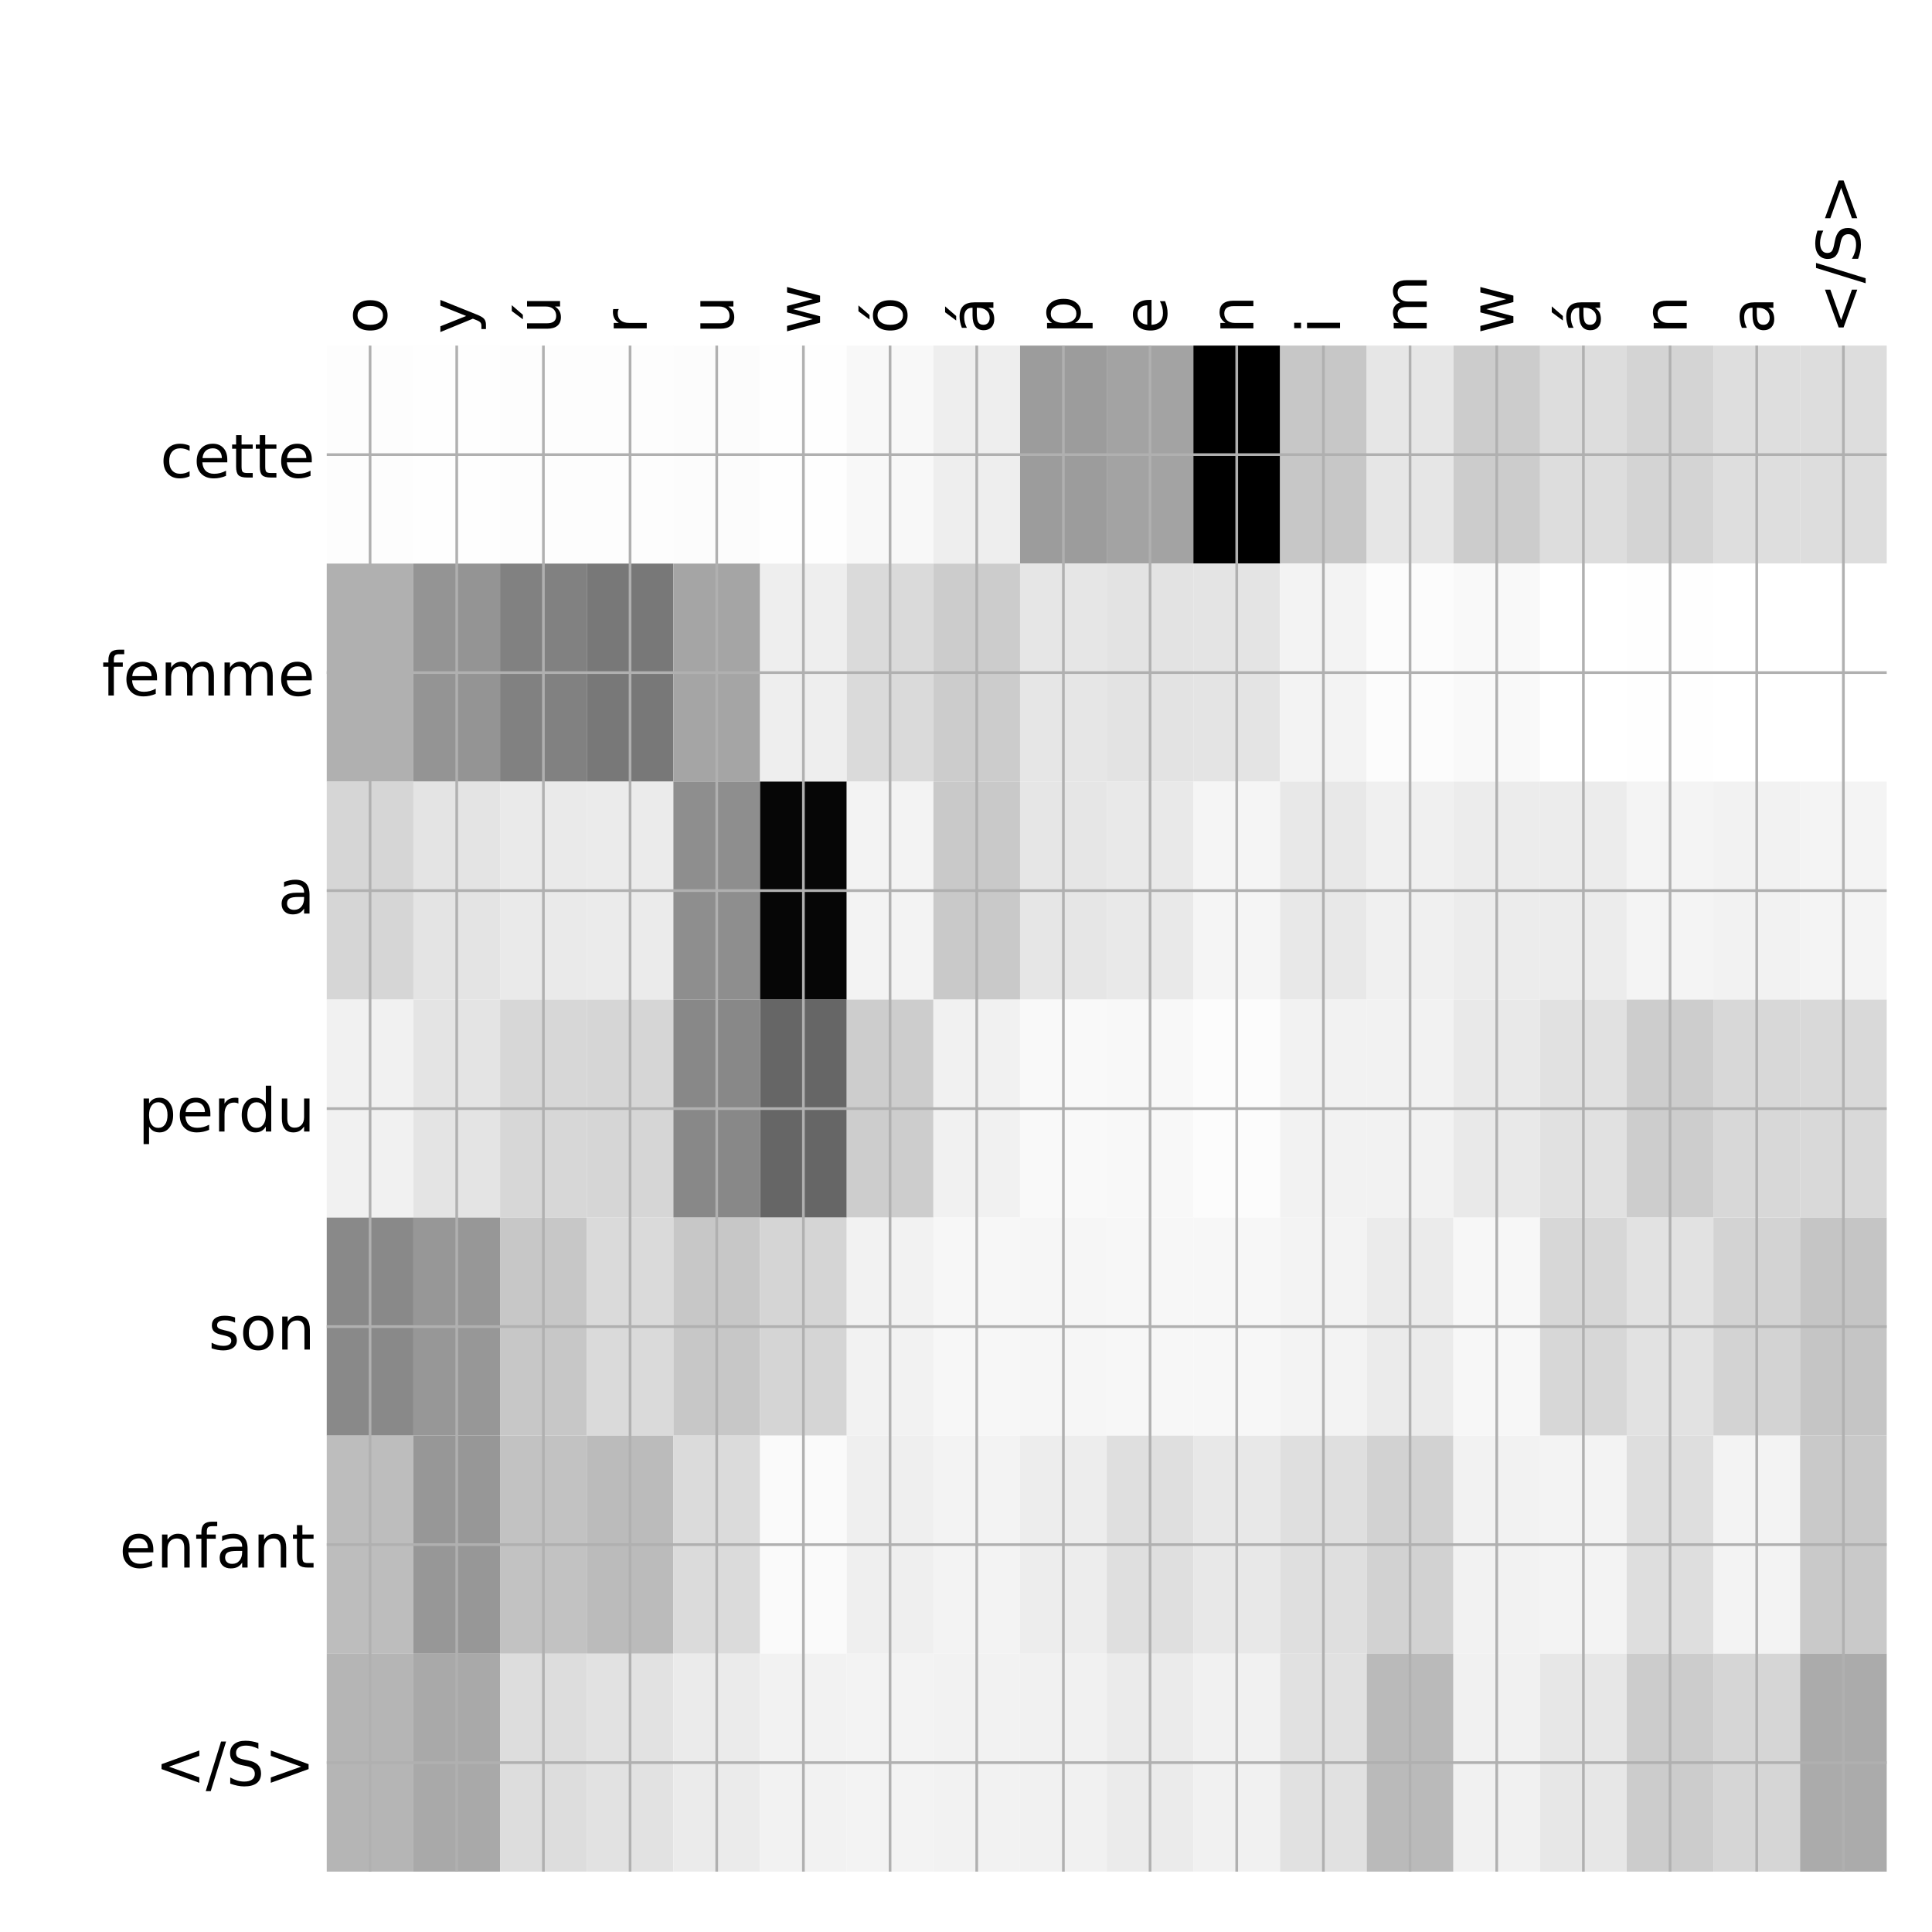 <?xml version="1.0" encoding="utf-8" standalone="no"?>
<!DOCTYPE svg PUBLIC "-//W3C//DTD SVG 1.1//EN"
  "http://www.w3.org/Graphics/SVG/1.1/DTD/svg11.dtd">
<!-- Created with matplotlib (http://matplotlib.org/) -->
<svg height="576pt" version="1.1" viewBox="0 0 576 576" width="576pt" xmlns="http://www.w3.org/2000/svg" xmlns:xlink="http://www.w3.org/1999/xlink">
 <defs>
  <style type="text/css">
*{stroke-linecap:butt;stroke-linejoin:round;}
  </style>
 </defs>
 <g id="figure_1">
  <g id="patch_1">
   <path d="M 0 576 
L 576 576 
L 576 0 
L 0 0 
z
" style="fill:#ffffff;"/>
  </g>
  <g id="axes_1">
   <g id="PolyCollection_1">
    <path clip-path="url(#p2f388b06e5)" d="M 97.412 103.033 
L 97.412 168.029 
L 123.251 168.029 
L 123.251 103.033 
L 97.412 103.033 
z
" style="fill:#fdfdfd;"/>
    <path clip-path="url(#p2f388b06e5)" d="M 123.251 103.033 
L 123.251 168.029 
L 149.089 168.029 
L 149.089 103.033 
L 123.251 103.033 
z
" style="fill:#fefefe;"/>
    <path clip-path="url(#p2f388b06e5)" d="M 149.089 103.033 
L 149.089 168.029 
L 174.927 168.029 
L 174.927 103.033 
L 149.089 103.033 
z
" style="fill:#fdfdfd;"/>
    <path clip-path="url(#p2f388b06e5)" d="M 174.927 103.033 
L 174.927 168.029 
L 200.765 168.029 
L 200.765 103.033 
L 174.927 103.033 
z
" style="fill:#fdfdfd;"/>
    <path clip-path="url(#p2f388b06e5)" d="M 200.765 103.033 
L 200.765 168.029 
L 226.603 168.029 
L 226.603 103.033 
L 200.765 103.033 
z
" style="fill:#fcfcfc;"/>
    <path clip-path="url(#p2f388b06e5)" d="M 226.603 103.033 
L 226.603 168.029 
L 252.442 168.029 
L 252.442 103.033 
L 226.603 103.033 
z
" style="fill:#fefefe;"/>
    <path clip-path="url(#p2f388b06e5)" d="M 252.442 103.033 
L 252.442 168.029 
L 278.28 168.029 
L 278.28 103.033 
L 252.442 103.033 
z
" style="fill:#f8f8f8;"/>
    <path clip-path="url(#p2f388b06e5)" d="M 278.28 103.033 
L 278.28 168.029 
L 304.118 168.029 
L 304.118 103.033 
L 278.28 103.033 
z
" style="fill:#eeeeee;"/>
    <path clip-path="url(#p2f388b06e5)" d="M 304.118 103.033 
L 304.118 168.029 
L 329.956 168.029 
L 329.956 103.033 
L 304.118 103.033 
z
" style="fill:#9c9c9c;"/>
    <path clip-path="url(#p2f388b06e5)" d="M 329.956 103.033 
L 329.956 168.029 
L 355.794 168.029 
L 355.794 103.033 
L 329.956 103.033 
z
" style="fill:#a3a3a3;"/>
    <path clip-path="url(#p2f388b06e5)" d="M 355.794 103.033 
L 355.794 168.029 
L 381.633 168.029 
L 381.633 103.033 
L 355.794 103.033 
z
"/>
    <path clip-path="url(#p2f388b06e5)" d="M 381.633 103.033 
L 381.633 168.029 
L 407.471 168.029 
L 407.471 103.033 
L 381.633 103.033 
z
" style="fill:#c7c7c7;"/>
    <path clip-path="url(#p2f388b06e5)" d="M 407.471 103.033 
L 407.471 168.029 
L 433.309 168.029 
L 433.309 103.033 
L 407.471 103.033 
z
" style="fill:#e6e6e6;"/>
    <path clip-path="url(#p2f388b06e5)" d="M 433.309 103.033 
L 433.309 168.029 
L 459.147 168.029 
L 459.147 103.033 
L 433.309 103.033 
z
" style="fill:#cccccc;"/>
    <path clip-path="url(#p2f388b06e5)" d="M 459.147 103.033 
L 459.147 168.029 
L 484.985 168.029 
L 484.985 103.033 
L 459.147 103.033 
z
" style="fill:#dddddd;"/>
    <path clip-path="url(#p2f388b06e5)" d="M 484.985 103.033 
L 484.985 168.029 
L 510.824 168.029 
L 510.824 103.033 
L 484.985 103.033 
z
" style="fill:#d4d4d4;"/>
    <path clip-path="url(#p2f388b06e5)" d="M 510.824 103.033 
L 510.824 168.029 
L 536.662 168.029 
L 536.662 103.033 
L 510.824 103.033 
z
" style="fill:#dedede;"/>
    <path clip-path="url(#p2f388b06e5)" d="M 536.662 103.033 
L 536.662 168.029 
L 562.5 168.029 
L 562.5 103.033 
L 536.662 103.033 
z
" style="fill:#dddddd;"/>
    <path clip-path="url(#p2f388b06e5)" d="M 97.412 168.029 
L 97.412 233.024 
L 123.251 233.024 
L 123.251 168.029 
L 97.412 168.029 
z
" style="fill:#b0b0b0;"/>
    <path clip-path="url(#p2f388b06e5)" d="M 123.251 168.029 
L 123.251 233.024 
L 149.089 233.024 
L 149.089 168.029 
L 123.251 168.029 
z
" style="fill:#949494;"/>
    <path clip-path="url(#p2f388b06e5)" d="M 149.089 168.029 
L 149.089 233.024 
L 174.927 233.024 
L 174.927 168.029 
L 149.089 168.029 
z
" style="fill:#818181;"/>
    <path clip-path="url(#p2f388b06e5)" d="M 174.927 168.029 
L 174.927 233.024 
L 200.765 233.024 
L 200.765 168.029 
L 174.927 168.029 
z
" style="fill:#787878;"/>
    <path clip-path="url(#p2f388b06e5)" d="M 200.765 168.029 
L 200.765 233.024 
L 226.603 233.024 
L 226.603 168.029 
L 200.765 168.029 
z
" style="fill:#a5a5a5;"/>
    <path clip-path="url(#p2f388b06e5)" d="M 226.603 168.029 
L 226.603 233.024 
L 252.442 233.024 
L 252.442 168.029 
L 226.603 168.029 
z
" style="fill:#eeeeee;"/>
    <path clip-path="url(#p2f388b06e5)" d="M 252.442 168.029 
L 252.442 233.024 
L 278.28 233.024 
L 278.28 168.029 
L 252.442 168.029 
z
" style="fill:#dadada;"/>
    <path clip-path="url(#p2f388b06e5)" d="M 278.28 168.029 
L 278.28 233.024 
L 304.118 233.024 
L 304.118 168.029 
L 278.28 168.029 
z
" style="fill:#cccccc;"/>
    <path clip-path="url(#p2f388b06e5)" d="M 304.118 168.029 
L 304.118 233.024 
L 329.956 233.024 
L 329.956 168.029 
L 304.118 168.029 
z
" style="fill:#e6e6e6;"/>
    <path clip-path="url(#p2f388b06e5)" d="M 329.956 168.029 
L 329.956 233.024 
L 355.794 233.024 
L 355.794 168.029 
L 329.956 168.029 
z
" style="fill:#e3e3e3;"/>
    <path clip-path="url(#p2f388b06e5)" d="M 355.794 168.029 
L 355.794 233.024 
L 381.633 233.024 
L 381.633 168.029 
L 355.794 168.029 
z
" style="fill:#e4e4e4;"/>
    <path clip-path="url(#p2f388b06e5)" d="M 381.633 168.029 
L 381.633 233.024 
L 407.471 233.024 
L 407.471 168.029 
L 381.633 168.029 
z
" style="fill:#f3f3f3;"/>
    <path clip-path="url(#p2f388b06e5)" d="M 407.471 168.029 
L 407.471 233.024 
L 433.309 233.024 
L 433.309 168.029 
L 407.471 168.029 
z
" style="fill:#fcfcfc;"/>
    <path clip-path="url(#p2f388b06e5)" d="M 433.309 168.029 
L 433.309 233.024 
L 459.147 233.024 
L 459.147 168.029 
L 433.309 168.029 
z
" style="fill:#f9f9f9;"/>
    <path clip-path="url(#p2f388b06e5)" d="M 459.147 168.029 
L 459.147 233.024 
L 484.985 233.024 
L 484.985 168.029 
L 459.147 168.029 
z
" style="fill:#ffffff;"/>
    <path clip-path="url(#p2f388b06e5)" d="M 484.985 168.029 
L 484.985 233.024 
L 510.824 233.024 
L 510.824 168.029 
L 484.985 168.029 
z
" style="fill:#fefefe;"/>
    <path clip-path="url(#p2f388b06e5)" d="M 510.824 168.029 
L 510.824 233.024 
L 536.662 233.024 
L 536.662 168.029 
L 510.824 168.029 
z
" style="fill:#ffffff;"/>
    <path clip-path="url(#p2f388b06e5)" d="M 536.662 168.029 
L 536.662 233.024 
L 562.5 233.024 
L 562.5 168.029 
L 536.662 168.029 
z
" style="fill:#ffffff;"/>
    <path clip-path="url(#p2f388b06e5)" d="M 97.412 233.024 
L 97.412 298.019 
L 123.251 298.019 
L 123.251 233.024 
L 97.412 233.024 
z
" style="fill:#d6d6d6;"/>
    <path clip-path="url(#p2f388b06e5)" d="M 123.251 233.024 
L 123.251 298.019 
L 149.089 298.019 
L 149.089 233.024 
L 123.251 233.024 
z
" style="fill:#e4e4e4;"/>
    <path clip-path="url(#p2f388b06e5)" d="M 149.089 233.024 
L 149.089 298.019 
L 174.927 298.019 
L 174.927 233.024 
L 149.089 233.024 
z
" style="fill:#eaeaea;"/>
    <path clip-path="url(#p2f388b06e5)" d="M 174.927 233.024 
L 174.927 298.019 
L 200.765 298.019 
L 200.765 233.024 
L 174.927 233.024 
z
" style="fill:#ebebeb;"/>
    <path clip-path="url(#p2f388b06e5)" d="M 200.765 233.024 
L 200.765 298.019 
L 226.603 298.019 
L 226.603 233.024 
L 200.765 233.024 
z
" style="fill:#8e8e8e;"/>
    <path clip-path="url(#p2f388b06e5)" d="M 226.603 233.024 
L 226.603 298.019 
L 252.442 298.019 
L 252.442 233.024 
L 226.603 233.024 
z
" style="fill:#060606;"/>
    <path clip-path="url(#p2f388b06e5)" d="M 252.442 233.024 
L 252.442 298.019 
L 278.28 298.019 
L 278.28 233.024 
L 252.442 233.024 
z
" style="fill:#f3f3f3;"/>
    <path clip-path="url(#p2f388b06e5)" d="M 278.28 233.024 
L 278.28 298.019 
L 304.118 298.019 
L 304.118 233.024 
L 278.28 233.024 
z
" style="fill:#c9c9c9;"/>
    <path clip-path="url(#p2f388b06e5)" d="M 304.118 233.024 
L 304.118 298.019 
L 329.956 298.019 
L 329.956 233.024 
L 304.118 233.024 
z
" style="fill:#e6e6e6;"/>
    <path clip-path="url(#p2f388b06e5)" d="M 329.956 233.024 
L 329.956 298.019 
L 355.794 298.019 
L 355.794 233.024 
L 329.956 233.024 
z
" style="fill:#e9e9e9;"/>
    <path clip-path="url(#p2f388b06e5)" d="M 355.794 233.024 
L 355.794 298.019 
L 381.633 298.019 
L 381.633 233.024 
L 355.794 233.024 
z
" style="fill:#f5f5f5;"/>
    <path clip-path="url(#p2f388b06e5)" d="M 381.633 233.024 
L 381.633 298.019 
L 407.471 298.019 
L 407.471 233.024 
L 381.633 233.024 
z
" style="fill:#e8e8e8;"/>
    <path clip-path="url(#p2f388b06e5)" d="M 407.471 233.024 
L 407.471 298.019 
L 433.309 298.019 
L 433.309 233.024 
L 407.471 233.024 
z
" style="fill:#f0f0f0;"/>
    <path clip-path="url(#p2f388b06e5)" d="M 433.309 233.024 
L 433.309 298.019 
L 459.147 298.019 
L 459.147 233.024 
L 433.309 233.024 
z
" style="fill:#ececec;"/>
    <path clip-path="url(#p2f388b06e5)" d="M 459.147 233.024 
L 459.147 298.019 
L 484.985 298.019 
L 484.985 233.024 
L 459.147 233.024 
z
" style="fill:#ececec;"/>
    <path clip-path="url(#p2f388b06e5)" d="M 484.985 233.024 
L 484.985 298.019 
L 510.824 298.019 
L 510.824 233.024 
L 484.985 233.024 
z
" style="fill:#f4f4f4;"/>
    <path clip-path="url(#p2f388b06e5)" d="M 510.824 233.024 
L 510.824 298.019 
L 536.662 298.019 
L 536.662 233.024 
L 510.824 233.024 
z
" style="fill:#f2f2f2;"/>
    <path clip-path="url(#p2f388b06e5)" d="M 536.662 233.024 
L 536.662 298.019 
L 562.5 298.019 
L 562.5 233.024 
L 536.662 233.024 
z
" style="fill:#f4f4f4;"/>
    <path clip-path="url(#p2f388b06e5)" d="M 97.412 298.019 
L 97.412 363.014 
L 123.251 363.014 
L 123.251 298.019 
L 97.412 298.019 
z
" style="fill:#f1f1f1;"/>
    <path clip-path="url(#p2f388b06e5)" d="M 123.251 298.019 
L 123.251 363.014 
L 149.089 363.014 
L 149.089 298.019 
L 123.251 298.019 
z
" style="fill:#e4e4e4;"/>
    <path clip-path="url(#p2f388b06e5)" d="M 149.089 298.019 
L 149.089 363.014 
L 174.927 363.014 
L 174.927 298.019 
L 149.089 298.019 
z
" style="fill:#d7d7d7;"/>
    <path clip-path="url(#p2f388b06e5)" d="M 174.927 298.019 
L 174.927 363.014 
L 200.765 363.014 
L 200.765 298.019 
L 174.927 298.019 
z
" style="fill:#d6d6d6;"/>
    <path clip-path="url(#p2f388b06e5)" d="M 200.765 298.019 
L 200.765 363.014 
L 226.603 363.014 
L 226.603 298.019 
L 200.765 298.019 
z
" style="fill:#888888;"/>
    <path clip-path="url(#p2f388b06e5)" d="M 226.603 298.019 
L 226.603 363.014 
L 252.442 363.014 
L 252.442 298.019 
L 226.603 298.019 
z
" style="fill:#666666;"/>
    <path clip-path="url(#p2f388b06e5)" d="M 252.442 298.019 
L 252.442 363.014 
L 278.28 363.014 
L 278.28 298.019 
L 252.442 298.019 
z
" style="fill:#cdcdcd;"/>
    <path clip-path="url(#p2f388b06e5)" d="M 278.28 298.019 
L 278.28 363.014 
L 304.118 363.014 
L 304.118 298.019 
L 278.28 298.019 
z
" style="fill:#f1f1f1;"/>
    <path clip-path="url(#p2f388b06e5)" d="M 304.118 298.019 
L 304.118 363.014 
L 329.956 363.014 
L 329.956 298.019 
L 304.118 298.019 
z
" style="fill:#f9f9f9;"/>
    <path clip-path="url(#p2f388b06e5)" d="M 329.956 298.019 
L 329.956 363.014 
L 355.794 363.014 
L 355.794 298.019 
L 329.956 298.019 
z
" style="fill:#f8f8f8;"/>
    <path clip-path="url(#p2f388b06e5)" d="M 355.794 298.019 
L 355.794 363.014 
L 381.633 363.014 
L 381.633 298.019 
L 355.794 298.019 
z
" style="fill:#fcfcfc;"/>
    <path clip-path="url(#p2f388b06e5)" d="M 381.633 298.019 
L 381.633 363.014 
L 407.471 363.014 
L 407.471 298.019 
L 381.633 298.019 
z
" style="fill:#f2f2f2;"/>
    <path clip-path="url(#p2f388b06e5)" d="M 407.471 298.019 
L 407.471 363.014 
L 433.309 363.014 
L 433.309 298.019 
L 407.471 298.019 
z
" style="fill:#f2f2f2;"/>
    <path clip-path="url(#p2f388b06e5)" d="M 433.309 298.019 
L 433.309 363.014 
L 459.147 363.014 
L 459.147 298.019 
L 433.309 298.019 
z
" style="fill:#e9e9e9;"/>
    <path clip-path="url(#p2f388b06e5)" d="M 459.147 298.019 
L 459.147 363.014 
L 484.985 363.014 
L 484.985 298.019 
L 459.147 298.019 
z
" style="fill:#e1e1e1;"/>
    <path clip-path="url(#p2f388b06e5)" d="M 484.985 298.019 
L 484.985 363.014 
L 510.824 363.014 
L 510.824 298.019 
L 484.985 298.019 
z
" style="fill:#cdcdcd;"/>
    <path clip-path="url(#p2f388b06e5)" d="M 510.824 298.019 
L 510.824 363.014 
L 536.662 363.014 
L 536.662 298.019 
L 510.824 298.019 
z
" style="fill:#d8d8d8;"/>
    <path clip-path="url(#p2f388b06e5)" d="M 536.662 298.019 
L 536.662 363.014 
L 562.5 363.014 
L 562.5 298.019 
L 536.662 298.019 
z
" style="fill:#d9d9d9;"/>
    <path clip-path="url(#p2f388b06e5)" d="M 97.412 363.014 
L 97.412 428.01 
L 123.251 428.01 
L 123.251 363.014 
L 97.412 363.014 
z
" style="fill:#898989;"/>
    <path clip-path="url(#p2f388b06e5)" d="M 123.251 363.014 
L 123.251 428.01 
L 149.089 428.01 
L 149.089 363.014 
L 123.251 363.014 
z
" style="fill:#979797;"/>
    <path clip-path="url(#p2f388b06e5)" d="M 149.089 363.014 
L 149.089 428.01 
L 174.927 428.01 
L 174.927 363.014 
L 149.089 363.014 
z
" style="fill:#c7c7c7;"/>
    <path clip-path="url(#p2f388b06e5)" d="M 174.927 363.014 
L 174.927 428.01 
L 200.765 428.01 
L 200.765 363.014 
L 174.927 363.014 
z
" style="fill:#dadada;"/>
    <path clip-path="url(#p2f388b06e5)" d="M 200.765 363.014 
L 200.765 428.01 
L 226.603 428.01 
L 226.603 363.014 
L 200.765 363.014 
z
" style="fill:#c7c7c7;"/>
    <path clip-path="url(#p2f388b06e5)" d="M 226.603 363.014 
L 226.603 428.01 
L 252.442 428.01 
L 252.442 363.014 
L 226.603 363.014 
z
" style="fill:#d5d5d5;"/>
    <path clip-path="url(#p2f388b06e5)" d="M 252.442 363.014 
L 252.442 428.01 
L 278.28 428.01 
L 278.28 363.014 
L 252.442 363.014 
z
" style="fill:#f2f2f2;"/>
    <path clip-path="url(#p2f388b06e5)" d="M 278.28 363.014 
L 278.28 428.01 
L 304.118 428.01 
L 304.118 363.014 
L 278.28 363.014 
z
" style="fill:#f7f7f7;"/>
    <path clip-path="url(#p2f388b06e5)" d="M 304.118 363.014 
L 304.118 428.01 
L 329.956 428.01 
L 329.956 363.014 
L 304.118 363.014 
z
" style="fill:#f6f6f6;"/>
    <path clip-path="url(#p2f388b06e5)" d="M 329.956 363.014 
L 329.956 428.01 
L 355.794 428.01 
L 355.794 363.014 
L 329.956 363.014 
z
" style="fill:#f7f7f7;"/>
    <path clip-path="url(#p2f388b06e5)" d="M 355.794 363.014 
L 355.794 428.01 
L 381.633 428.01 
L 381.633 363.014 
L 355.794 363.014 
z
" style="fill:#f7f7f7;"/>
    <path clip-path="url(#p2f388b06e5)" d="M 381.633 363.014 
L 381.633 428.01 
L 407.471 428.01 
L 407.471 363.014 
L 381.633 363.014 
z
" style="fill:#f3f3f3;"/>
    <path clip-path="url(#p2f388b06e5)" d="M 407.471 363.014 
L 407.471 428.01 
L 433.309 428.01 
L 433.309 363.014 
L 407.471 363.014 
z
" style="fill:#ebebeb;"/>
    <path clip-path="url(#p2f388b06e5)" d="M 433.309 363.014 
L 433.309 428.01 
L 459.147 428.01 
L 459.147 363.014 
L 433.309 363.014 
z
" style="fill:#f7f7f7;"/>
    <path clip-path="url(#p2f388b06e5)" d="M 459.147 363.014 
L 459.147 428.01 
L 484.985 428.01 
L 484.985 363.014 
L 459.147 363.014 
z
" style="fill:#d7d7d7;"/>
    <path clip-path="url(#p2f388b06e5)" d="M 484.985 363.014 
L 484.985 428.01 
L 510.824 428.01 
L 510.824 363.014 
L 484.985 363.014 
z
" style="fill:#e2e2e2;"/>
    <path clip-path="url(#p2f388b06e5)" d="M 510.824 363.014 
L 510.824 428.01 
L 536.662 428.01 
L 536.662 363.014 
L 510.824 363.014 
z
" style="fill:#d3d3d3;"/>
    <path clip-path="url(#p2f388b06e5)" d="M 536.662 363.014 
L 536.662 428.01 
L 562.5 428.01 
L 562.5 363.014 
L 536.662 363.014 
z
" style="fill:#c5c5c5;"/>
    <path clip-path="url(#p2f388b06e5)" d="M 97.412 428.01 
L 97.412 493.005 
L 123.251 493.005 
L 123.251 428.01 
L 97.412 428.01 
z
" style="fill:#bdbdbd;"/>
    <path clip-path="url(#p2f388b06e5)" d="M 123.251 428.01 
L 123.251 493.005 
L 149.089 493.005 
L 149.089 428.01 
L 123.251 428.01 
z
" style="fill:#979797;"/>
    <path clip-path="url(#p2f388b06e5)" d="M 149.089 428.01 
L 149.089 493.005 
L 174.927 493.005 
L 174.927 428.01 
L 149.089 428.01 
z
" style="fill:#c2c2c2;"/>
    <path clip-path="url(#p2f388b06e5)" d="M 174.927 428.01 
L 174.927 493.005 
L 200.765 493.005 
L 200.765 428.01 
L 174.927 428.01 
z
" style="fill:#bbbbbb;"/>
    <path clip-path="url(#p2f388b06e5)" d="M 200.765 428.01 
L 200.765 493.005 
L 226.603 493.005 
L 226.603 428.01 
L 200.765 428.01 
z
" style="fill:#dbdbdb;"/>
    <path clip-path="url(#p2f388b06e5)" d="M 226.603 428.01 
L 226.603 493.005 
L 252.442 493.005 
L 252.442 428.01 
L 226.603 428.01 
z
" style="fill:#fafafa;"/>
    <path clip-path="url(#p2f388b06e5)" d="M 252.442 428.01 
L 252.442 493.005 
L 278.28 493.005 
L 278.28 428.01 
L 252.442 428.01 
z
" style="fill:#efefef;"/>
    <path clip-path="url(#p2f388b06e5)" d="M 278.28 428.01 
L 278.28 493.005 
L 304.118 493.005 
L 304.118 428.01 
L 278.28 428.01 
z
" style="fill:#f3f3f3;"/>
    <path clip-path="url(#p2f388b06e5)" d="M 304.118 428.01 
L 304.118 493.005 
L 329.956 493.005 
L 329.956 428.01 
L 304.118 428.01 
z
" style="fill:#ededed;"/>
    <path clip-path="url(#p2f388b06e5)" d="M 329.956 428.01 
L 329.956 493.005 
L 355.794 493.005 
L 355.794 428.01 
L 329.956 428.01 
z
" style="fill:#dfdfdf;"/>
    <path clip-path="url(#p2f388b06e5)" d="M 355.794 428.01 
L 355.794 493.005 
L 381.633 493.005 
L 381.633 428.01 
L 355.794 428.01 
z
" style="fill:#e8e8e8;"/>
    <path clip-path="url(#p2f388b06e5)" d="M 381.633 428.01 
L 381.633 493.005 
L 407.471 493.005 
L 407.471 428.01 
L 381.633 428.01 
z
" style="fill:#dfdfdf;"/>
    <path clip-path="url(#p2f388b06e5)" d="M 407.471 428.01 
L 407.471 493.005 
L 433.309 493.005 
L 433.309 428.01 
L 407.471 428.01 
z
" style="fill:#d2d2d2;"/>
    <path clip-path="url(#p2f388b06e5)" d="M 433.309 428.01 
L 433.309 493.005 
L 459.147 493.005 
L 459.147 428.01 
L 433.309 428.01 
z
" style="fill:#f2f2f2;"/>
    <path clip-path="url(#p2f388b06e5)" d="M 459.147 428.01 
L 459.147 493.005 
L 484.985 493.005 
L 484.985 428.01 
L 459.147 428.01 
z
" style="fill:#f3f3f3;"/>
    <path clip-path="url(#p2f388b06e5)" d="M 484.985 428.01 
L 484.985 493.005 
L 510.824 493.005 
L 510.824 428.01 
L 484.985 428.01 
z
" style="fill:#dedede;"/>
    <path clip-path="url(#p2f388b06e5)" d="M 510.824 428.01 
L 510.824 493.005 
L 536.662 493.005 
L 536.662 428.01 
L 510.824 428.01 
z
" style="fill:#f3f3f3;"/>
    <path clip-path="url(#p2f388b06e5)" d="M 536.662 428.01 
L 536.662 493.005 
L 562.5 493.005 
L 562.5 428.01 
L 536.662 428.01 
z
" style="fill:#c9c9c9;"/>
    <path clip-path="url(#p2f388b06e5)" d="M 97.412 493.005 
L 97.412 558 
L 123.251 558 
L 123.251 493.005 
L 97.412 493.005 
z
" style="fill:#b5b5b5;"/>
    <path clip-path="url(#p2f388b06e5)" d="M 123.251 493.005 
L 123.251 558 
L 149.089 558 
L 149.089 493.005 
L 123.251 493.005 
z
" style="fill:#a9a9a9;"/>
    <path clip-path="url(#p2f388b06e5)" d="M 149.089 493.005 
L 149.089 558 
L 174.927 558 
L 174.927 493.005 
L 149.089 493.005 
z
" style="fill:#dddddd;"/>
    <path clip-path="url(#p2f388b06e5)" d="M 174.927 493.005 
L 174.927 558 
L 200.765 558 
L 200.765 493.005 
L 174.927 493.005 
z
" style="fill:#e2e2e2;"/>
    <path clip-path="url(#p2f388b06e5)" d="M 200.765 493.005 
L 200.765 558 
L 226.603 558 
L 226.603 493.005 
L 200.765 493.005 
z
" style="fill:#ebebeb;"/>
    <path clip-path="url(#p2f388b06e5)" d="M 226.603 493.005 
L 226.603 558 
L 252.442 558 
L 252.442 493.005 
L 226.603 493.005 
z
" style="fill:#f2f2f2;"/>
    <path clip-path="url(#p2f388b06e5)" d="M 252.442 493.005 
L 252.442 558 
L 278.28 558 
L 278.28 493.005 
L 252.442 493.005 
z
" style="fill:#f3f3f3;"/>
    <path clip-path="url(#p2f388b06e5)" d="M 278.28 493.005 
L 278.28 558 
L 304.118 558 
L 304.118 493.005 
L 278.28 493.005 
z
" style="fill:#f2f2f2;"/>
    <path clip-path="url(#p2f388b06e5)" d="M 304.118 493.005 
L 304.118 558 
L 329.956 558 
L 329.956 493.005 
L 304.118 493.005 
z
" style="fill:#f1f1f1;"/>
    <path clip-path="url(#p2f388b06e5)" d="M 329.956 493.005 
L 329.956 558 
L 355.794 558 
L 355.794 493.005 
L 329.956 493.005 
z
" style="fill:#ebebeb;"/>
    <path clip-path="url(#p2f388b06e5)" d="M 355.794 493.005 
L 355.794 558 
L 381.633 558 
L 381.633 493.005 
L 355.794 493.005 
z
" style="fill:#f1f1f1;"/>
    <path clip-path="url(#p2f388b06e5)" d="M 381.633 493.005 
L 381.633 558 
L 407.471 558 
L 407.471 493.005 
L 381.633 493.005 
z
" style="fill:#e1e1e1;"/>
    <path clip-path="url(#p2f388b06e5)" d="M 407.471 493.005 
L 407.471 558 
L 433.309 558 
L 433.309 493.005 
L 407.471 493.005 
z
" style="fill:#bababa;"/>
    <path clip-path="url(#p2f388b06e5)" d="M 433.309 493.005 
L 433.309 558 
L 459.147 558 
L 459.147 493.005 
L 433.309 493.005 
z
" style="fill:#f1f1f1;"/>
    <path clip-path="url(#p2f388b06e5)" d="M 459.147 493.005 
L 459.147 558 
L 484.985 558 
L 484.985 493.005 
L 459.147 493.005 
z
" style="fill:#e7e7e7;"/>
    <path clip-path="url(#p2f388b06e5)" d="M 484.985 493.005 
L 484.985 558 
L 510.824 558 
L 510.824 493.005 
L 484.985 493.005 
z
" style="fill:#cccccc;"/>
    <path clip-path="url(#p2f388b06e5)" d="M 510.824 493.005 
L 510.824 558 
L 536.662 558 
L 536.662 493.005 
L 510.824 493.005 
z
" style="fill:#d6d6d6;"/>
    <path clip-path="url(#p2f388b06e5)" d="M 536.662 493.005 
L 536.662 558 
L 562.5 558 
L 562.5 493.005 
L 536.662 493.005 
z
" style="fill:#ababab;"/>
   </g>
   <g id="matplotlib.axis_1">
    <g id="xtick_1">
     <g id="line2d_1">
      <path clip-path="url(#p2f388b06e5)" d="M 110.332 558 
L 110.332 103.033 
" style="fill:none;stroke:#b0b0b0;stroke-linecap:square;stroke-width:0.8;"/>
     </g>
     <g id="line2d_2"/>
     <g id="text_1">
      <!-- o -->
      <defs>
       <path d="M 30.609 48.391 
Q 23.391 48.391 19.188 42.75 
Q 14.984 37.109 14.984 27.297 
Q 14.984 17.484 19.156 11.844 
Q 23.344 6.203 30.609 6.203 
Q 37.797 6.203 41.984 11.859 
Q 46.188 17.531 46.188 27.297 
Q 46.188 37.016 41.984 42.703 
Q 37.797 48.391 30.609 48.391 
z
M 30.609 56 
Q 42.328 56 49.016 48.375 
Q 55.719 40.766 55.719 27.297 
Q 55.719 13.875 49.016 6.219 
Q 42.328 -1.422 30.609 -1.422 
Q 18.844 -1.422 12.172 6.219 
Q 5.516 13.875 5.516 27.297 
Q 5.516 40.766 12.172 48.375 
Q 18.844 56 30.609 56 
z
" id="DejaVuSans-6f"/>
      </defs>
      <g transform="translate(115.298 99.533)rotate(-90)scale(0.18 -0.18)">
       <use xlink:href="#DejaVuSans-6f"/>
      </g>
     </g>
    </g>
    <g id="xtick_2">
     <g id="line2d_3">
      <path clip-path="url(#p2f388b06e5)" d="M 136.17 558 
L 136.17 103.033 
" style="fill:none;stroke:#b0b0b0;stroke-linecap:square;stroke-width:0.8;"/>
     </g>
     <g id="line2d_4"/>
     <g id="text_2">
      <!-- y -->
      <defs>
       <path d="M 32.172 -5.078 
Q 28.375 -14.844 24.75 -17.812 
Q 21.141 -20.797 15.094 -20.797 
L 7.906 -20.797 
L 7.906 -13.281 
L 13.188 -13.281 
Q 16.891 -13.281 18.938 -11.516 
Q 21 -9.766 23.484 -3.219 
L 25.094 0.875 
L 2.984 54.688 
L 12.5 54.688 
L 29.594 11.922 
L 46.688 54.688 
L 56.203 54.688 
z
" id="DejaVuSans-79"/>
      </defs>
      <g transform="translate(141.137 99.533)rotate(-90)scale(0.18 -0.18)">
       <use xlink:href="#DejaVuSans-79"/>
      </g>
     </g>
    </g>
    <g id="xtick_3">
     <g id="line2d_5">
      <path clip-path="url(#p2f388b06e5)" d="M 162.008 558 
L 162.008 103.033 
" style="fill:none;stroke:#b0b0b0;stroke-linecap:square;stroke-width:0.8;"/>
     </g>
     <g id="line2d_6"/>
     <g id="text_3">
      <!-- ú -->
      <defs>
       <path d="M 8.5 21.578 
L 8.5 54.688 
L 17.484 54.688 
L 17.484 21.922 
Q 17.484 14.156 20.5 10.266 
Q 23.531 6.391 29.594 6.391 
Q 36.859 6.391 41.078 11.031 
Q 45.312 15.672 45.312 23.688 
L 45.312 54.688 
L 54.297 54.688 
L 54.297 0 
L 45.312 0 
L 45.312 8.406 
Q 42.047 3.422 37.719 1 
Q 33.406 -1.422 27.688 -1.422 
Q 18.266 -1.422 13.375 4.438 
Q 8.5 10.297 8.5 21.578 
z
M 31.109 56 
z
M 37.781 79.984 
L 47.5 79.984 
L 31.594 61.625 
L 24.109 61.625 
z
" id="DejaVuSans-fa"/>
      </defs>
      <g transform="translate(166.975 99.533)rotate(-90)scale(0.18 -0.18)">
       <use xlink:href="#DejaVuSans-fa"/>
      </g>
     </g>
    </g>
    <g id="xtick_4">
     <g id="line2d_7">
      <path clip-path="url(#p2f388b06e5)" d="M 187.846 558 
L 187.846 103.033 
" style="fill:none;stroke:#b0b0b0;stroke-linecap:square;stroke-width:0.8;"/>
     </g>
     <g id="line2d_8"/>
     <g id="text_4">
      <!-- r -->
      <defs>
       <path d="M 41.109 46.297 
Q 39.594 47.172 37.812 47.578 
Q 36.031 48 33.891 48 
Q 26.266 48 22.188 43.047 
Q 18.109 38.094 18.109 28.812 
L 18.109 0 
L 9.078 0 
L 9.078 54.688 
L 18.109 54.688 
L 18.109 46.188 
Q 20.953 51.172 25.484 53.578 
Q 30.031 56 36.531 56 
Q 37.453 56 38.578 55.875 
Q 39.703 55.766 41.062 55.516 
z
" id="DejaVuSans-72"/>
      </defs>
      <g transform="translate(192.813 99.533)rotate(-90)scale(0.18 -0.18)">
       <use xlink:href="#DejaVuSans-72"/>
      </g>
     </g>
    </g>
    <g id="xtick_5">
     <g id="line2d_9">
      <path clip-path="url(#p2f388b06e5)" d="M 213.684 558 
L 213.684 103.033 
" style="fill:none;stroke:#b0b0b0;stroke-linecap:square;stroke-width:0.8;"/>
     </g>
     <g id="line2d_10"/>
     <g id="text_5">
      <!-- u -->
      <defs>
       <path d="M 8.5 21.578 
L 8.5 54.688 
L 17.484 54.688 
L 17.484 21.922 
Q 17.484 14.156 20.5 10.266 
Q 23.531 6.391 29.594 6.391 
Q 36.859 6.391 41.078 11.031 
Q 45.312 15.672 45.312 23.688 
L 45.312 54.688 
L 54.297 54.688 
L 54.297 0 
L 45.312 0 
L 45.312 8.406 
Q 42.047 3.422 37.719 1 
Q 33.406 -1.422 27.688 -1.422 
Q 18.266 -1.422 13.375 4.438 
Q 8.5 10.297 8.5 21.578 
z
M 31.109 56 
z
" id="DejaVuSans-75"/>
      </defs>
      <g transform="translate(218.651 99.533)rotate(-90)scale(0.18 -0.18)">
       <use xlink:href="#DejaVuSans-75"/>
      </g>
     </g>
    </g>
    <g id="xtick_6">
     <g id="line2d_11">
      <path clip-path="url(#p2f388b06e5)" d="M 239.523 558 
L 239.523 103.033 
" style="fill:none;stroke:#b0b0b0;stroke-linecap:square;stroke-width:0.8;"/>
     </g>
     <g id="line2d_12"/>
     <g id="text_6">
      <!-- w -->
      <defs>
       <path d="M 4.203 54.688 
L 13.188 54.688 
L 24.422 12.016 
L 35.594 54.688 
L 46.188 54.688 
L 57.422 12.016 
L 68.609 54.688 
L 77.594 54.688 
L 63.281 0 
L 52.688 0 
L 40.922 44.828 
L 29.109 0 
L 18.5 0 
z
" id="DejaVuSans-77"/>
      </defs>
      <g transform="translate(244.489 99.533)rotate(-90)scale(0.18 -0.18)">
       <use xlink:href="#DejaVuSans-77"/>
      </g>
     </g>
    </g>
    <g id="xtick_7">
     <g id="line2d_13">
      <path clip-path="url(#p2f388b06e5)" d="M 265.361 558 
L 265.361 103.033 
" style="fill:none;stroke:#b0b0b0;stroke-linecap:square;stroke-width:0.8;"/>
     </g>
     <g id="line2d_14"/>
     <g id="text_7">
      <!-- ó -->
      <defs>
       <path d="M 30.609 48.391 
Q 23.391 48.391 19.188 42.75 
Q 14.984 37.109 14.984 27.297 
Q 14.984 17.484 19.156 11.844 
Q 23.344 6.203 30.609 6.203 
Q 37.797 6.203 41.984 11.859 
Q 46.188 17.531 46.188 27.297 
Q 46.188 37.016 41.984 42.703 
Q 37.797 48.391 30.609 48.391 
z
M 30.609 56 
Q 42.328 56 49.016 48.375 
Q 55.719 40.766 55.719 27.297 
Q 55.719 13.875 49.016 6.219 
Q 42.328 -1.422 30.609 -1.422 
Q 18.844 -1.422 12.172 6.219 
Q 5.516 13.875 5.516 27.297 
Q 5.516 40.766 12.172 48.375 
Q 18.844 56 30.609 56 
z
M 37.406 79.984 
L 47.125 79.984 
L 31.219 61.625 
L 23.734 61.625 
z
" id="DejaVuSans-f3"/>
      </defs>
      <g transform="translate(270.328 99.533)rotate(-90)scale(0.18 -0.18)">
       <use xlink:href="#DejaVuSans-f3"/>
      </g>
     </g>
    </g>
    <g id="xtick_8">
     <g id="line2d_15">
      <path clip-path="url(#p2f388b06e5)" d="M 291.199 558 
L 291.199 103.033 
" style="fill:none;stroke:#b0b0b0;stroke-linecap:square;stroke-width:0.8;"/>
     </g>
     <g id="line2d_16"/>
     <g id="text_8">
      <!-- á -->
      <defs>
       <path d="M 34.281 27.484 
Q 23.391 27.484 19.188 25 
Q 14.984 22.516 14.984 16.5 
Q 14.984 11.719 18.141 8.906 
Q 21.297 6.109 26.703 6.109 
Q 34.188 6.109 38.703 11.406 
Q 43.219 16.703 43.219 25.484 
L 43.219 27.484 
z
M 52.203 31.203 
L 52.203 0 
L 43.219 0 
L 43.219 8.297 
Q 40.141 3.328 35.547 0.953 
Q 30.953 -1.422 24.312 -1.422 
Q 15.922 -1.422 10.953 3.297 
Q 6 8.016 6 15.922 
Q 6 25.141 12.172 29.828 
Q 18.359 34.516 30.609 34.516 
L 43.219 34.516 
L 43.219 35.406 
Q 43.219 41.609 39.141 45 
Q 35.062 48.391 27.688 48.391 
Q 23 48.391 18.547 47.266 
Q 14.109 46.141 10.016 43.891 
L 10.016 52.203 
Q 14.938 54.109 19.578 55.047 
Q 24.219 56 28.609 56 
Q 40.484 56 46.344 49.844 
Q 52.203 43.703 52.203 31.203 
z
M 35.781 79.984 
L 45.5 79.984 
L 29.594 61.625 
L 22.109 61.625 
z
" id="DejaVuSans-e1"/>
      </defs>
      <g transform="translate(296.166 99.533)rotate(-90)scale(0.18 -0.18)">
       <use xlink:href="#DejaVuSans-e1"/>
      </g>
     </g>
    </g>
    <g id="xtick_9">
     <g id="line2d_17">
      <path clip-path="url(#p2f388b06e5)" d="M 317.037 558 
L 317.037 103.033 
" style="fill:none;stroke:#b0b0b0;stroke-linecap:square;stroke-width:0.8;"/>
     </g>
     <g id="line2d_18"/>
     <g id="text_9">
      <!-- p -->
      <defs>
       <path d="M 18.109 8.203 
L 18.109 -20.797 
L 9.078 -20.797 
L 9.078 54.688 
L 18.109 54.688 
L 18.109 46.391 
Q 20.953 51.266 25.266 53.625 
Q 29.594 56 35.594 56 
Q 45.562 56 51.781 48.094 
Q 58.016 40.188 58.016 27.297 
Q 58.016 14.406 51.781 6.484 
Q 45.562 -1.422 35.594 -1.422 
Q 29.594 -1.422 25.266 0.953 
Q 20.953 3.328 18.109 8.203 
z
M 48.688 27.297 
Q 48.688 37.203 44.609 42.844 
Q 40.531 48.484 33.406 48.484 
Q 26.266 48.484 22.188 42.844 
Q 18.109 37.203 18.109 27.297 
Q 18.109 17.391 22.188 11.75 
Q 26.266 6.109 33.406 6.109 
Q 40.531 6.109 44.609 11.75 
Q 48.688 17.391 48.688 27.297 
z
" id="DejaVuSans-70"/>
      </defs>
      <g transform="translate(322.004 99.533)rotate(-90)scale(0.18 -0.18)">
       <use xlink:href="#DejaVuSans-70"/>
      </g>
     </g>
    </g>
    <g id="xtick_10">
     <g id="line2d_19">
      <path clip-path="url(#p2f388b06e5)" d="M 342.875 558 
L 342.875 103.033 
" style="fill:none;stroke:#b0b0b0;stroke-linecap:square;stroke-width:0.8;"/>
     </g>
     <g id="line2d_20"/>
     <g id="text_10">
      <!-- e -->
      <defs>
       <path d="M 56.203 29.594 
L 56.203 25.203 
L 14.891 25.203 
Q 15.484 15.922 20.484 11.062 
Q 25.484 6.203 34.422 6.203 
Q 39.594 6.203 44.453 7.469 
Q 49.312 8.734 54.109 11.281 
L 54.109 2.781 
Q 49.266 0.734 44.188 -0.344 
Q 39.109 -1.422 33.891 -1.422 
Q 20.797 -1.422 13.156 6.188 
Q 5.516 13.812 5.516 26.812 
Q 5.516 40.234 12.766 48.109 
Q 20.016 56 32.328 56 
Q 43.359 56 49.781 48.891 
Q 56.203 41.797 56.203 29.594 
z
M 47.219 32.234 
Q 47.125 39.594 43.094 43.984 
Q 39.062 48.391 32.422 48.391 
Q 24.906 48.391 20.391 44.141 
Q 15.875 39.891 15.188 32.172 
z
" id="DejaVuSans-65"/>
      </defs>
      <g transform="translate(347.842 99.533)rotate(-90)scale(0.18 -0.18)">
       <use xlink:href="#DejaVuSans-65"/>
      </g>
     </g>
    </g>
    <g id="xtick_11">
     <g id="line2d_21">
      <path clip-path="url(#p2f388b06e5)" d="M 368.714 558 
L 368.714 103.033 
" style="fill:none;stroke:#b0b0b0;stroke-linecap:square;stroke-width:0.8;"/>
     </g>
     <g id="line2d_22"/>
     <g id="text_11">
      <!-- n -->
      <defs>
       <path d="M 54.891 33.016 
L 54.891 0 
L 45.906 0 
L 45.906 32.719 
Q 45.906 40.484 42.875 44.328 
Q 39.844 48.188 33.797 48.188 
Q 26.516 48.188 22.312 43.547 
Q 18.109 38.922 18.109 30.906 
L 18.109 0 
L 9.078 0 
L 9.078 54.688 
L 18.109 54.688 
L 18.109 46.188 
Q 21.344 51.125 25.703 53.562 
Q 30.078 56 35.797 56 
Q 45.219 56 50.047 50.172 
Q 54.891 44.344 54.891 33.016 
z
" id="DejaVuSans-6e"/>
      </defs>
      <g transform="translate(373.68 99.533)rotate(-90)scale(0.18 -0.18)">
       <use xlink:href="#DejaVuSans-6e"/>
      </g>
     </g>
    </g>
    <g id="xtick_12">
     <g id="line2d_23">
      <path clip-path="url(#p2f388b06e5)" d="M 394.552 558 
L 394.552 103.033 
" style="fill:none;stroke:#b0b0b0;stroke-linecap:square;stroke-width:0.8;"/>
     </g>
     <g id="line2d_24"/>
     <g id="text_12">
      <!-- i -->
      <defs>
       <path d="M 9.422 54.688 
L 18.406 54.688 
L 18.406 0 
L 9.422 0 
z
M 9.422 75.984 
L 18.406 75.984 
L 18.406 64.594 
L 9.422 64.594 
z
" id="DejaVuSans-69"/>
      </defs>
      <g transform="translate(399.519 99.533)rotate(-90)scale(0.18 -0.18)">
       <use xlink:href="#DejaVuSans-69"/>
      </g>
     </g>
    </g>
    <g id="xtick_13">
     <g id="line2d_25">
      <path clip-path="url(#p2f388b06e5)" d="M 420.39 558 
L 420.39 103.033 
" style="fill:none;stroke:#b0b0b0;stroke-linecap:square;stroke-width:0.8;"/>
     </g>
     <g id="line2d_26"/>
     <g id="text_13">
      <!-- m -->
      <defs>
       <path d="M 52 44.188 
Q 55.375 50.25 60.062 53.125 
Q 64.75 56 71.094 56 
Q 79.641 56 84.281 50.016 
Q 88.922 44.047 88.922 33.016 
L 88.922 0 
L 79.891 0 
L 79.891 32.719 
Q 79.891 40.578 77.094 44.375 
Q 74.312 48.188 68.609 48.188 
Q 61.625 48.188 57.562 43.547 
Q 53.516 38.922 53.516 30.906 
L 53.516 0 
L 44.484 0 
L 44.484 32.719 
Q 44.484 40.625 41.703 44.406 
Q 38.922 48.188 33.109 48.188 
Q 26.219 48.188 22.156 43.531 
Q 18.109 38.875 18.109 30.906 
L 18.109 0 
L 9.078 0 
L 9.078 54.688 
L 18.109 54.688 
L 18.109 46.188 
Q 21.188 51.219 25.484 53.609 
Q 29.781 56 35.688 56 
Q 41.656 56 45.828 52.969 
Q 50 49.953 52 44.188 
z
" id="DejaVuSans-6d"/>
      </defs>
      <g transform="translate(425.357 99.533)rotate(-90)scale(0.18 -0.18)">
       <use xlink:href="#DejaVuSans-6d"/>
      </g>
     </g>
    </g>
    <g id="xtick_14">
     <g id="line2d_27">
      <path clip-path="url(#p2f388b06e5)" d="M 446.228 558 
L 446.228 103.033 
" style="fill:none;stroke:#b0b0b0;stroke-linecap:square;stroke-width:0.8;"/>
     </g>
     <g id="line2d_28"/>
     <g id="text_14">
      <!-- w -->
      <g transform="translate(451.195 99.533)rotate(-90)scale(0.18 -0.18)">
       <use xlink:href="#DejaVuSans-77"/>
      </g>
     </g>
    </g>
    <g id="xtick_15">
     <g id="line2d_29">
      <path clip-path="url(#p2f388b06e5)" d="M 472.066 558 
L 472.066 103.033 
" style="fill:none;stroke:#b0b0b0;stroke-linecap:square;stroke-width:0.8;"/>
     </g>
     <g id="line2d_30"/>
     <g id="text_15">
      <!-- á -->
      <g transform="translate(477.033 99.533)rotate(-90)scale(0.18 -0.18)">
       <use xlink:href="#DejaVuSans-e1"/>
      </g>
     </g>
    </g>
    <g id="xtick_16">
     <g id="line2d_31">
      <path clip-path="url(#p2f388b06e5)" d="M 497.905 558 
L 497.905 103.033 
" style="fill:none;stroke:#b0b0b0;stroke-linecap:square;stroke-width:0.8;"/>
     </g>
     <g id="line2d_32"/>
     <g id="text_16">
      <!-- n -->
      <g transform="translate(502.871 99.533)rotate(-90)scale(0.18 -0.18)">
       <use xlink:href="#DejaVuSans-6e"/>
      </g>
     </g>
    </g>
    <g id="xtick_17">
     <g id="line2d_33">
      <path clip-path="url(#p2f388b06e5)" d="M 523.743 558 
L 523.743 103.033 
" style="fill:none;stroke:#b0b0b0;stroke-linecap:square;stroke-width:0.8;"/>
     </g>
     <g id="line2d_34"/>
     <g id="text_17">
      <!-- a -->
      <defs>
       <path d="M 34.281 27.484 
Q 23.391 27.484 19.188 25 
Q 14.984 22.516 14.984 16.5 
Q 14.984 11.719 18.141 8.906 
Q 21.297 6.109 26.703 6.109 
Q 34.188 6.109 38.703 11.406 
Q 43.219 16.703 43.219 25.484 
L 43.219 27.484 
z
M 52.203 31.203 
L 52.203 0 
L 43.219 0 
L 43.219 8.297 
Q 40.141 3.328 35.547 0.953 
Q 30.953 -1.422 24.312 -1.422 
Q 15.922 -1.422 10.953 3.297 
Q 6 8.016 6 15.922 
Q 6 25.141 12.172 29.828 
Q 18.359 34.516 30.609 34.516 
L 43.219 34.516 
L 43.219 35.406 
Q 43.219 41.609 39.141 45 
Q 35.062 48.391 27.688 48.391 
Q 23 48.391 18.547 47.266 
Q 14.109 46.141 10.016 43.891 
L 10.016 52.203 
Q 14.938 54.109 19.578 55.047 
Q 24.219 56 28.609 56 
Q 40.484 56 46.344 49.844 
Q 52.203 43.703 52.203 31.203 
z
" id="DejaVuSans-61"/>
      </defs>
      <g transform="translate(528.71 99.533)rotate(-90)scale(0.18 -0.18)">
       <use xlink:href="#DejaVuSans-61"/>
      </g>
     </g>
    </g>
    <g id="xtick_18">
     <g id="line2d_35">
      <path clip-path="url(#p2f388b06e5)" d="M 549.581 558 
L 549.581 103.033 
" style="fill:none;stroke:#b0b0b0;stroke-linecap:square;stroke-width:0.8;"/>
     </g>
     <g id="line2d_36"/>
     <g id="text_18">
      <!-- &lt;/S&gt; -->
      <defs>
       <path d="M 73.188 49.219 
L 22.797 31.297 
L 73.188 13.484 
L 73.188 4.594 
L 10.594 27.297 
L 10.594 35.406 
L 73.188 58.109 
z
" id="DejaVuSans-3c"/>
       <path d="M 25.391 72.906 
L 33.688 72.906 
L 8.297 -9.281 
L 0 -9.281 
z
" id="DejaVuSans-2f"/>
       <path d="M 53.516 70.516 
L 53.516 60.891 
Q 47.906 63.578 42.922 64.891 
Q 37.938 66.219 33.297 66.219 
Q 25.25 66.219 20.875 63.094 
Q 16.5 59.969 16.5 54.203 
Q 16.5 49.359 19.406 46.891 
Q 22.312 44.438 30.422 42.922 
L 36.375 41.703 
Q 47.406 39.594 52.656 34.297 
Q 57.906 29 57.906 20.125 
Q 57.906 9.516 50.797 4.047 
Q 43.703 -1.422 29.984 -1.422 
Q 24.812 -1.422 18.969 -0.25 
Q 13.141 0.922 6.891 3.219 
L 6.891 13.375 
Q 12.891 10.016 18.656 8.297 
Q 24.422 6.594 29.984 6.594 
Q 38.422 6.594 43.016 9.906 
Q 47.609 13.234 47.609 19.391 
Q 47.609 24.75 44.312 27.781 
Q 41.016 30.812 33.5 32.328 
L 27.484 33.5 
Q 16.453 35.688 11.516 40.375 
Q 6.594 45.062 6.594 53.422 
Q 6.594 63.094 13.406 68.656 
Q 20.219 74.219 32.172 74.219 
Q 37.312 74.219 42.625 73.281 
Q 47.953 72.359 53.516 70.516 
z
" id="DejaVuSans-53"/>
       <path d="M 10.594 49.219 
L 10.594 58.109 
L 73.188 35.406 
L 73.188 27.297 
L 10.594 4.594 
L 10.594 13.484 
L 60.891 31.297 
z
" id="DejaVuSans-3e"/>
      </defs>
      <g transform="translate(554.548 99.533)rotate(-90)scale(0.18 -0.18)">
       <use xlink:href="#DejaVuSans-3c"/>
       <use x="83.789" xlink:href="#DejaVuSans-2f"/>
       <use x="117.48" xlink:href="#DejaVuSans-53"/>
       <use x="180.957" xlink:href="#DejaVuSans-3e"/>
      </g>
     </g>
    </g>
   </g>
   <g id="matplotlib.axis_2">
    <g id="ytick_1">
     <g id="line2d_37">
      <path clip-path="url(#p2f388b06e5)" d="M 97.412 135.531 
L 562.5 135.531 
" style="fill:none;stroke:#b0b0b0;stroke-linecap:square;stroke-width:0.8;"/>
     </g>
     <g id="line2d_38"/>
     <g id="text_19">
      <!-- cette -->
      <defs>
       <path d="M 48.781 52.594 
L 48.781 44.188 
Q 44.969 46.297 41.141 47.344 
Q 37.312 48.391 33.406 48.391 
Q 24.656 48.391 19.812 42.844 
Q 14.984 37.312 14.984 27.297 
Q 14.984 17.281 19.812 11.734 
Q 24.656 6.203 33.406 6.203 
Q 37.312 6.203 41.141 7.25 
Q 44.969 8.297 48.781 10.406 
L 48.781 2.094 
Q 45.016 0.344 40.984 -0.531 
Q 36.969 -1.422 32.422 -1.422 
Q 20.062 -1.422 12.781 6.344 
Q 5.516 14.109 5.516 27.297 
Q 5.516 40.672 12.859 48.328 
Q 20.219 56 33.016 56 
Q 37.156 56 41.109 55.141 
Q 45.062 54.297 48.781 52.594 
z
" id="DejaVuSans-63"/>
       <path d="M 18.312 70.219 
L 18.312 54.688 
L 36.812 54.688 
L 36.812 47.703 
L 18.312 47.703 
L 18.312 18.016 
Q 18.312 11.328 20.141 9.422 
Q 21.969 7.516 27.594 7.516 
L 36.812 7.516 
L 36.812 0 
L 27.594 0 
Q 17.188 0 13.234 3.875 
Q 9.281 7.766 9.281 18.016 
L 9.281 47.703 
L 2.688 47.703 
L 2.688 54.688 
L 9.281 54.688 
L 9.281 70.219 
z
" id="DejaVuSans-74"/>
      </defs>
      <g transform="translate(47.751 142.37)scale(0.18 -0.18)">
       <use xlink:href="#DejaVuSans-63"/>
       <use x="54.98" xlink:href="#DejaVuSans-65"/>
       <use x="116.504" xlink:href="#DejaVuSans-74"/>
       <use x="155.713" xlink:href="#DejaVuSans-74"/>
       <use x="194.922" xlink:href="#DejaVuSans-65"/>
      </g>
     </g>
    </g>
    <g id="ytick_2">
     <g id="line2d_39">
      <path clip-path="url(#p2f388b06e5)" d="M 97.412 200.526 
L 562.5 200.526 
" style="fill:none;stroke:#b0b0b0;stroke-linecap:square;stroke-width:0.8;"/>
     </g>
     <g id="line2d_40"/>
     <g id="text_20">
      <!-- femme -->
      <defs>
       <path d="M 37.109 75.984 
L 37.109 68.5 
L 28.516 68.5 
Q 23.688 68.5 21.797 66.547 
Q 19.922 64.594 19.922 59.516 
L 19.922 54.688 
L 34.719 54.688 
L 34.719 47.703 
L 19.922 47.703 
L 19.922 0 
L 10.891 0 
L 10.891 47.703 
L 2.297 47.703 
L 2.297 54.688 
L 10.891 54.688 
L 10.891 58.5 
Q 10.891 67.625 15.141 71.797 
Q 19.391 75.984 28.609 75.984 
z
" id="DejaVuSans-66"/>
      </defs>
      <g transform="translate(30.358 207.365)scale(0.18 -0.18)">
       <use xlink:href="#DejaVuSans-66"/>
       <use x="35.205" xlink:href="#DejaVuSans-65"/>
       <use x="96.729" xlink:href="#DejaVuSans-6d"/>
       <use x="194.141" xlink:href="#DejaVuSans-6d"/>
       <use x="291.553" xlink:href="#DejaVuSans-65"/>
      </g>
     </g>
    </g>
    <g id="ytick_3">
     <g id="line2d_41">
      <path clip-path="url(#p2f388b06e5)" d="M 97.412 265.521 
L 562.5 265.521 
" style="fill:none;stroke:#b0b0b0;stroke-linecap:square;stroke-width:0.8;"/>
     </g>
     <g id="line2d_42"/>
     <g id="text_21">
      <!-- a -->
      <g transform="translate(82.882 272.36)scale(0.18 -0.18)">
       <use xlink:href="#DejaVuSans-61"/>
      </g>
     </g>
    </g>
    <g id="ytick_4">
     <g id="line2d_43">
      <path clip-path="url(#p2f388b06e5)" d="M 97.412 330.517 
L 562.5 330.517 
" style="fill:none;stroke:#b0b0b0;stroke-linecap:square;stroke-width:0.8;"/>
     </g>
     <g id="line2d_44"/>
     <g id="text_22">
      <!-- perdu -->
      <defs>
       <path d="M 45.406 46.391 
L 45.406 75.984 
L 54.391 75.984 
L 54.391 0 
L 45.406 0 
L 45.406 8.203 
Q 42.578 3.328 38.25 0.953 
Q 33.938 -1.422 27.875 -1.422 
Q 17.969 -1.422 11.734 6.484 
Q 5.516 14.406 5.516 27.297 
Q 5.516 40.188 11.734 48.094 
Q 17.969 56 27.875 56 
Q 33.938 56 38.25 53.625 
Q 42.578 51.266 45.406 46.391 
z
M 14.797 27.297 
Q 14.797 17.391 18.875 11.75 
Q 22.953 6.109 30.078 6.109 
Q 37.203 6.109 41.297 11.75 
Q 45.406 17.391 45.406 27.297 
Q 45.406 37.203 41.297 42.844 
Q 37.203 48.484 30.078 48.484 
Q 22.953 48.484 18.875 42.844 
Q 14.797 37.203 14.797 27.297 
z
" id="DejaVuSans-64"/>
      </defs>
      <g transform="translate(41.178 337.355)scale(0.18 -0.18)">
       <use xlink:href="#DejaVuSans-70"/>
       <use x="63.477" xlink:href="#DejaVuSans-65"/>
       <use x="125" xlink:href="#DejaVuSans-72"/>
       <use x="166.098" xlink:href="#DejaVuSans-64"/>
       <use x="229.574" xlink:href="#DejaVuSans-75"/>
      </g>
     </g>
    </g>
    <g id="ytick_5">
     <g id="line2d_45">
      <path clip-path="url(#p2f388b06e5)" d="M 97.412 395.512 
L 562.5 395.512 
" style="fill:none;stroke:#b0b0b0;stroke-linecap:square;stroke-width:0.8;"/>
     </g>
     <g id="line2d_46"/>
     <g id="text_23">
      <!-- son -->
      <defs>
       <path d="M 44.281 53.078 
L 44.281 44.578 
Q 40.484 46.531 36.375 47.5 
Q 32.281 48.484 27.875 48.484 
Q 21.188 48.484 17.844 46.438 
Q 14.5 44.391 14.5 40.281 
Q 14.5 37.156 16.891 35.375 
Q 19.281 33.594 26.516 31.984 
L 29.594 31.297 
Q 39.156 29.25 43.188 25.516 
Q 47.219 21.781 47.219 15.094 
Q 47.219 7.469 41.188 3.016 
Q 35.156 -1.422 24.609 -1.422 
Q 20.219 -1.422 15.453 -0.562 
Q 10.688 0.297 5.422 2 
L 5.422 11.281 
Q 10.406 8.688 15.234 7.391 
Q 20.062 6.109 24.812 6.109 
Q 31.156 6.109 34.562 8.281 
Q 37.984 10.453 37.984 14.406 
Q 37.984 18.062 35.516 20.016 
Q 33.062 21.969 24.703 23.781 
L 21.578 24.516 
Q 13.234 26.266 9.516 29.906 
Q 5.812 33.547 5.812 39.891 
Q 5.812 47.609 11.281 51.797 
Q 16.75 56 26.812 56 
Q 31.781 56 36.172 55.266 
Q 40.578 54.547 44.281 53.078 
z
" id="DejaVuSans-73"/>
      </defs>
      <g transform="translate(62.114 402.35)scale(0.18 -0.18)">
       <use xlink:href="#DejaVuSans-73"/>
       <use x="52.1" xlink:href="#DejaVuSans-6f"/>
       <use x="113.281" xlink:href="#DejaVuSans-6e"/>
      </g>
     </g>
    </g>
    <g id="ytick_6">
     <g id="line2d_47">
      <path clip-path="url(#p2f388b06e5)" d="M 97.412 460.507 
L 562.5 460.507 
" style="fill:none;stroke:#b0b0b0;stroke-linecap:square;stroke-width:0.8;"/>
     </g>
     <g id="line2d_48"/>
     <g id="text_24">
      <!-- enfant -->
      <g transform="translate(35.598 467.346)scale(0.18 -0.18)">
       <use xlink:href="#DejaVuSans-65"/>
       <use x="61.523" xlink:href="#DejaVuSans-6e"/>
       <use x="124.902" xlink:href="#DejaVuSans-66"/>
       <use x="160.107" xlink:href="#DejaVuSans-61"/>
       <use x="221.387" xlink:href="#DejaVuSans-6e"/>
       <use x="284.766" xlink:href="#DejaVuSans-74"/>
      </g>
     </g>
    </g>
    <g id="ytick_7">
     <g id="line2d_49">
      <path clip-path="url(#p2f388b06e5)" d="M 97.412 525.502 
L 562.5 525.502 
" style="fill:none;stroke:#b0b0b0;stroke-linecap:square;stroke-width:0.8;"/>
     </g>
     <g id="line2d_50"/>
     <g id="text_25">
      <!-- &lt;/S&gt; -->
      <g transform="translate(46.255 532.341)scale(0.18 -0.18)">
       <use xlink:href="#DejaVuSans-3c"/>
       <use x="83.789" xlink:href="#DejaVuSans-2f"/>
       <use x="117.48" xlink:href="#DejaVuSans-53"/>
       <use x="180.957" xlink:href="#DejaVuSans-3e"/>
      </g>
     </g>
    </g>
   </g>
  </g>
 </g>
 <defs>
  <clipPath id="p2f388b06e5">
   <rect height="454.967" width="465.087" x="97.412" y="103.033"/>
  </clipPath>
 </defs>
</svg>
